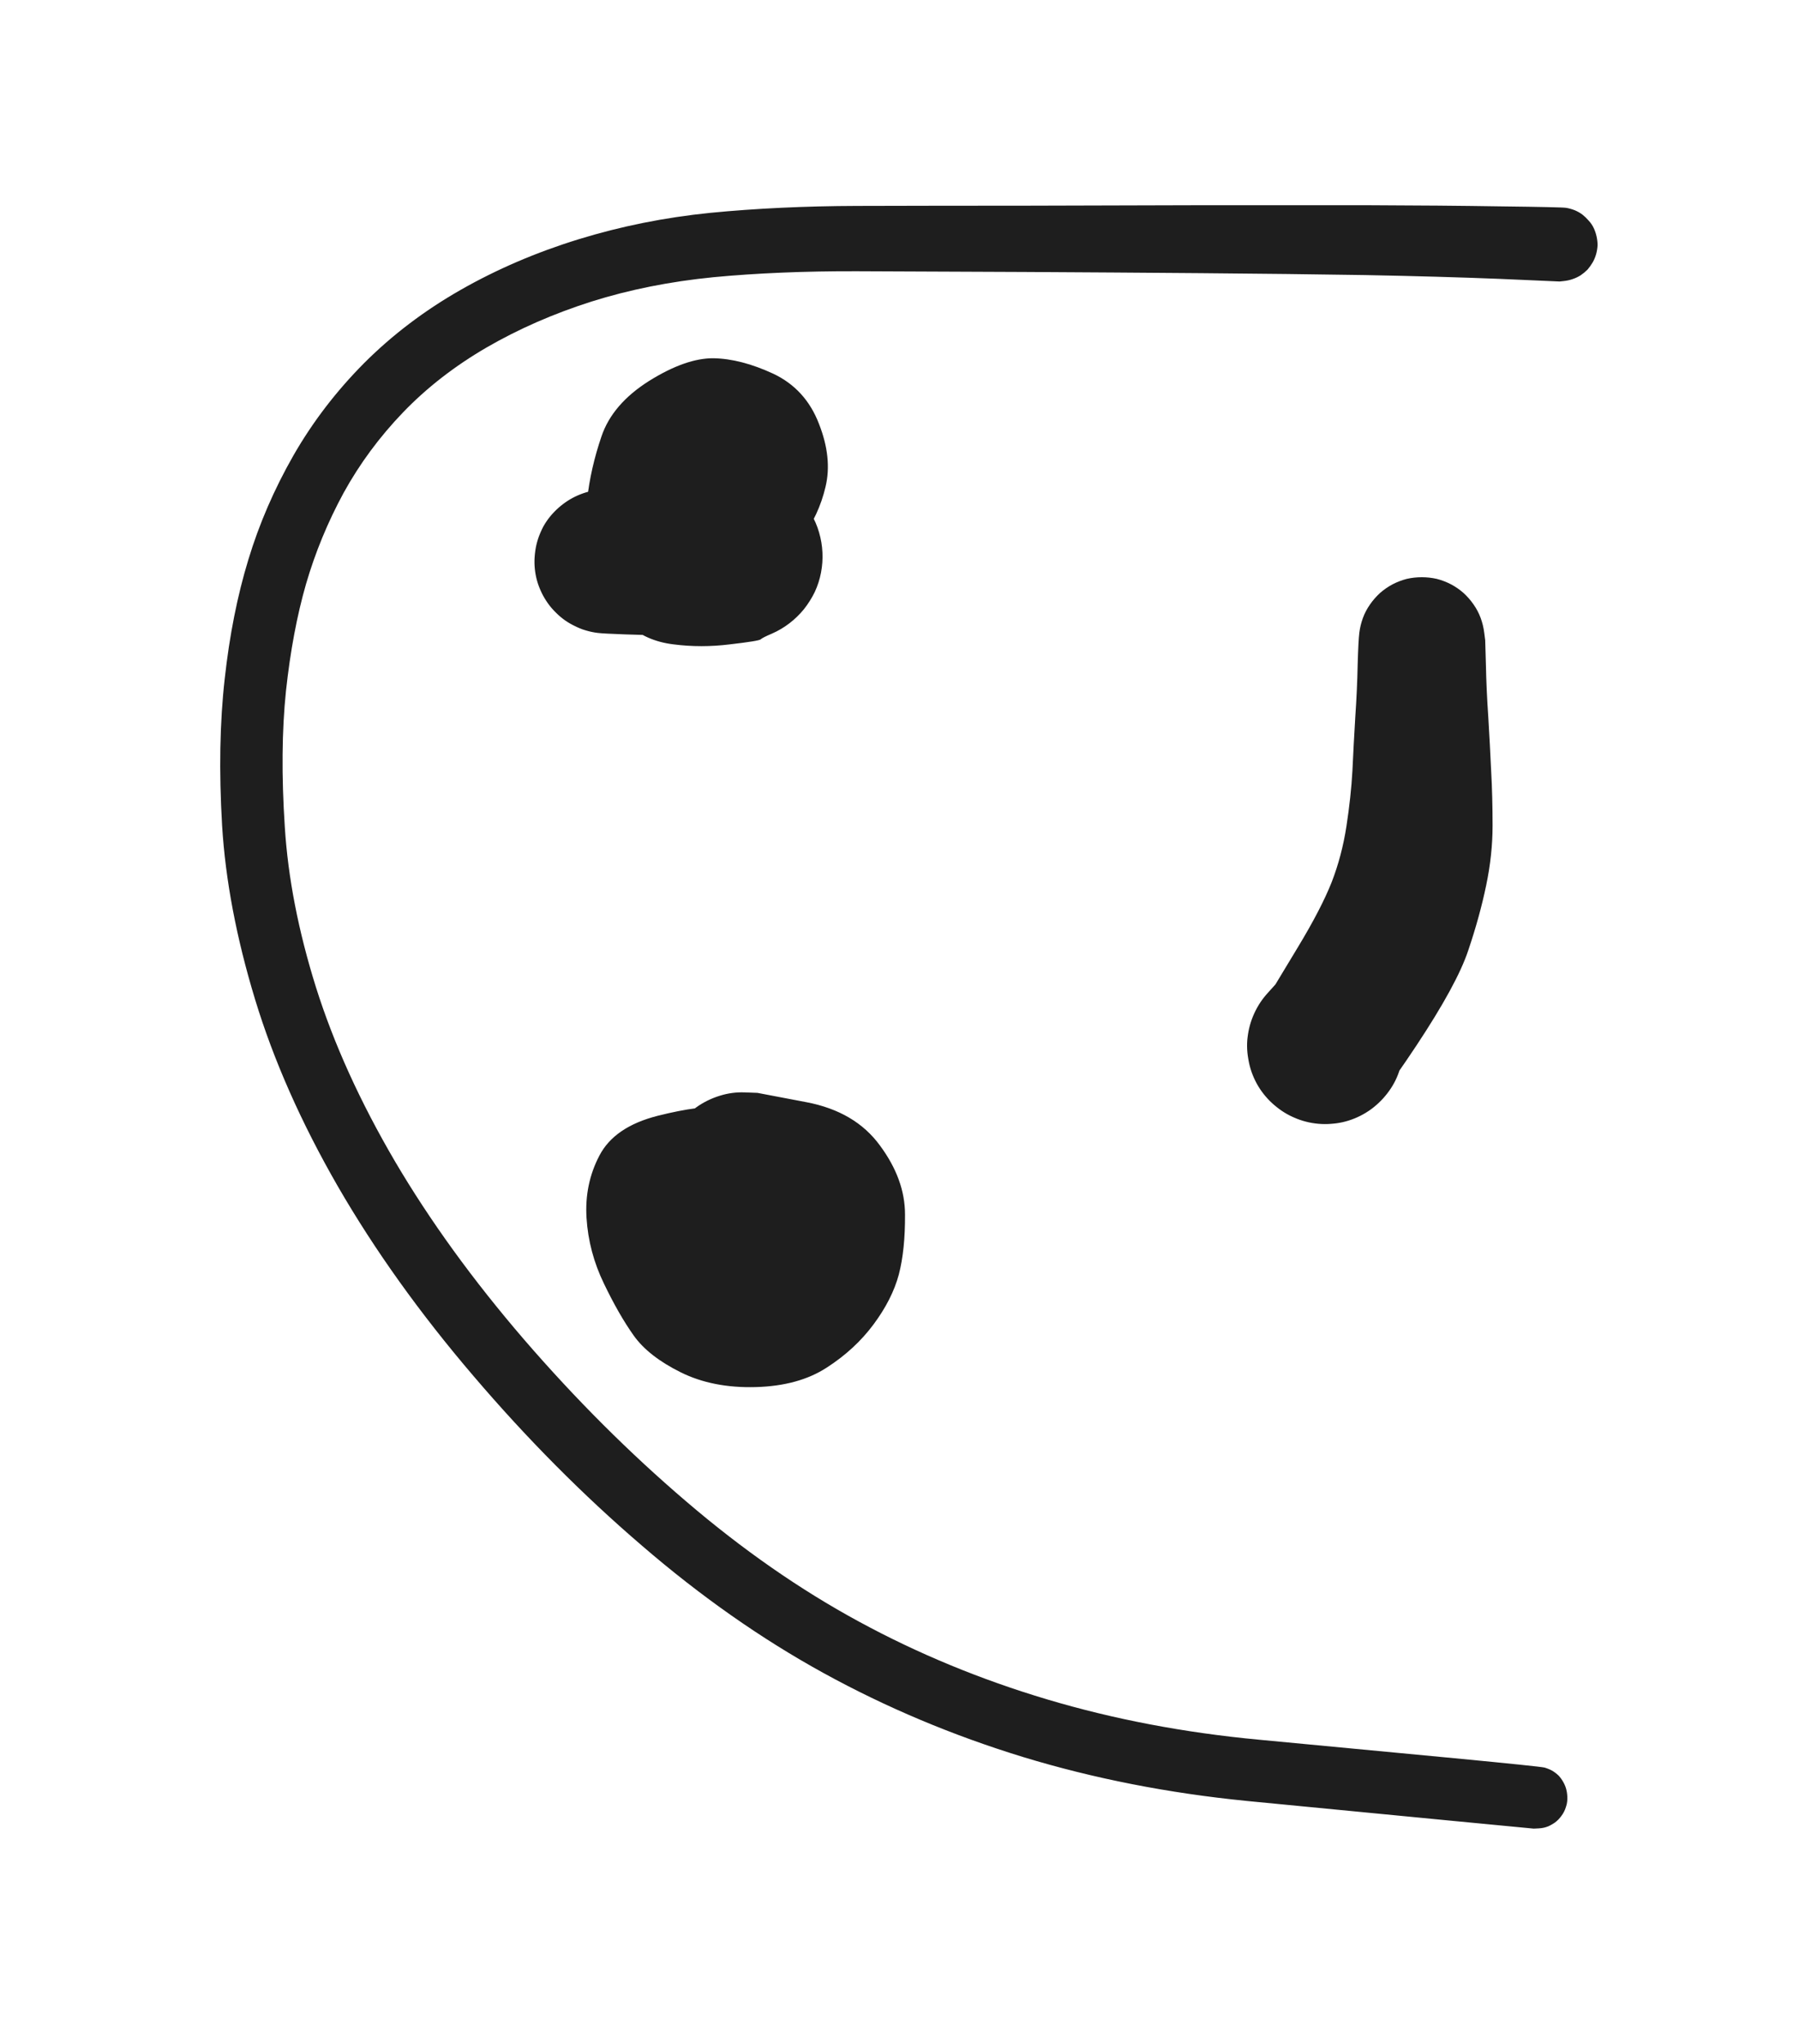 <svg version="1.1" xmlns="http://www.w3.org/2000/svg" viewBox="0 0 75.467 85.721" width="75.467" height="85.721">
  <!-- svg-source:excalidraw -->
  
  <defs>
    <style class="style-fonts">
      @font-face {
        font-family: "Virgil";
        src: url("https://excalidraw.com/Virgil.woff2");
      }
      @font-face {
        font-family: "Cascadia";
        src: url("https://excalidraw.com/Cascadia.woff2");
      }
      @font-face {
        font-family: "Assistant";
        src: url("https://excalidraw.com/Assistant-Regular.woff2");
      }
    </style>
    
  </defs>
  <g transform="translate(65.467 10.247) rotate(0 -27.733 32.614)" stroke="none"><path fill="#1e1e1e" d="M -0.04,1.56 Q -0.04,1.56 -2.55,1.45 -5.06,1.35 -8.21,1.29 -11.36,1.24 -15.07,1.21 -18.78,1.18 -22.50,1.16 -26.22,1.14 -29.51,1.13 -32.80,1.12 -35.54,1.38 -38.27,1.65 -40.65,2.40 -43.04,3.16 -45.06,4.33 -47.07,5.50 -48.56,7.05 -50.04,8.59 -51.05,10.42 -52.05,12.26 -52.63,14.25 -53.20,16.23 -53.47,18.73 -53.73,21.23 -53.52,24.43 -53.32,27.63 -52.21,31.17 -51.09,34.72 -48.90,38.46 -46.70,42.20 -43.48,45.94 -40.25,49.68 -36.69,52.72 -33.14,55.76 -29.43,57.77 -25.73,59.78 -21.54,61.03 -17.35,62.28 -12.66,62.72 -7.98,63.16 -4.43,63.50 -0.88,63.84 -0.67,63.89 -0.47,63.95 -0.29,64.06 -0.11,64.18 0.01,64.35 0.14,64.52 0.21,64.72 0.28,64.92 0.28,65.13 0.29,65.34 0.22,65.55 0.16,65.75 0.03,65.92 -0.09,66.09 -0.26,66.21 -0.44,66.33 -0.64,66.39 -0.84,66.45 -1.06,66.44 -1.27,66.43 -1.47,66.36 -1.67,66.28 -1.83,66.15 -1.99,66.01 -2.10,65.83 -2.22,65.65 -2.26,65.44 -2.31,65.23 -2.29,65.02 -2.27,64.81 -2.19,64.62 -2.10,64.42 -1.95,64.27 -1.81,64.11 -1.62,64.01 -1.44,63.91 -1.23,63.87 -1.02,63.83 -0.81,63.87 -0.60,63.90 -0.41,63.99 -0.22,64.09 -0.07,64.24 0.07,64.40 0.16,64.59 0.25,64.78 0.27,64.99 0.30,65.20 0.26,65.41 0.21,65.62 0.11,65.80 0.00,65.98 -0.15,66.12 -0.31,66.26 -0.51,66.35 -0.70,66.43 -0.92,66.44 -1.13,66.45 -1.13,66.45 -1.13,66.45 -4.68,66.11 -8.23,65.77 -13.16,65.29 -18.10,64.80 -22.54,63.45 -26.98,62.09 -30.91,59.93 -34.84,57.77 -38.54,54.58 -42.25,51.40 -45.61,47.46 -48.97,43.53 -51.29,39.52 -53.60,35.51 -54.77,31.66 -55.94,27.81 -56.15,24.38 -56.35,20.95 -56.04,18.22 -55.74,15.49 -55.05,13.23 -54.37,10.98 -53.16,8.86 -51.95,6.75 -50.19,4.98 -48.42,3.21 -46.14,1.91 -43.86,0.61 -41.20,-0.21 -38.54,-1.03 -35.67,-1.32 -32.80,-1.60 -29.51,-1.61 -26.22,-1.62 -22.49,-1.62 -18.77,-1.63 -15.05,-1.64 -11.33,-1.64 -8.15,-1.64 -4.97,-1.63 -2.46,-1.59 0.04,-1.56 0.23,-1.53 0.41,-1.50 0.59,-1.43 0.76,-1.36 0.91,-1.25 1.06,-1.13 1.18,-0.99 1.31,-0.85 1.39,-0.68 1.47,-0.51 1.51,-0.32 1.55,-0.14 1.55,0.04 1.54,0.23 1.49,0.41 1.44,0.59 1.35,0.75 1.25,0.92 1.13,1.06 1.00,1.19 0.84,1.30 0.68,1.40 0.50,1.46 0.33,1.52 0.14,1.54 -0.04,1.56 -0.04,1.56 L -0.04,1.56 Z"></path></g><g transform="translate(25.441 23.546) rotate(0 3.198 -2.607)" stroke="none"><path d="M1.21 -1.28 C2 -1.59, 3.46 -1.32, 4.18 -1.98 C4.9 -2.65, 5.92 -4.69, 5.54 -5.29 C5.17 -5.9, 2.42 -6.29, 1.92 -5.61 C1.42 -4.93, 2.03 -2.05, 2.56 -1.19 C3.09 -0.33, 5.38 -0.5, 5.08 -0.45 C4.78 -0.4, 1.7 -0.82, 0.74 -0.88" stroke="none" stroke-width="0" fill="#ffc9c9" fill-rule="evenodd"></path><path fill="#1e1e1e" d="M -0.51,-2.54 Q -0.51,-2.54 0.49,-2.78 1.50,-3.01 2.51,-3.65 3.52,-4.28 4.43,-3.23 5.34,-2.18 4.43,-2.78 3.52,-3.39 4.01,-3.51 4.51,-3.63 4.93,-3.70 5.36,-3.77 5.79,-3.74 6.22,-3.71 6.62,-3.57 7.03,-3.44 7.40,-3.21 7.76,-2.99 8.06,-2.68 8.36,-2.37 8.58,-2.00 8.80,-1.63 8.92,-1.21 9.04,-0.80 9.06,-0.37 9.08,0.05 9.00,0.47 8.92,0.89 8.74,1.28 8.55,1.67 8.28,2.01 8.01,2.34 7.67,2.60 7.33,2.86 6.94,3.03 6.54,3.20 3.33,3.13 0.11,3.06 -0.37,3.00 -0.86,2.94 -1.31,2.72 -1.76,2.51 -2.11,2.16 -2.47,1.81 -2.69,1.37 -2.92,0.93 -2.99,0.44 -3.06,-0.04 -2.97,-0.53 -2.88,-1.02 -2.65,-1.46 -2.41,-1.89 -2.04,-2.22 -1.67,-2.56 -1.22,-2.76 -0.77,-2.96 -0.27,-3.01 0.21,-3.05 0.69,-2.94 1.18,-2.82 1.60,-2.56 2.02,-2.30 2.33,-1.92 2.65,-1.53 2.82,-1.07 3.00,-0.61 3.02,-0.11 3.04,0.38 2.90,0.85 2.76,1.33 2.47,1.73 2.19,2.14 1.79,2.43 1.39,2.73 0.91,2.88 0.44,3.03 -0.04,3.02 -0.54,3.01 -1.01,2.85 -1.47,2.68 -1.86,2.37 -2.26,2.07 -2.53,1.65 -2.80,1.24 -2.92,0.76 -3.05,0.28 -3.01,-0.21 -2.98,-0.70 -2.79,-1.16 -2.60,-1.62 -2.27,-1.99 -1.94,-2.36 -1.51,-2.61 -1.08,-2.86 -0.60,-2.96 -0.11,-3.06 -0.11,-3.06 -0.11,-3.06 2.19,-3.34 4.51,-3.63 4.93,-3.70 5.36,-3.77 5.79,-3.74 6.22,-3.71 6.62,-3.57 7.03,-3.44 7.40,-3.21 7.76,-2.99 8.06,-2.68 8.36,-2.37 8.58,-2.00 8.80,-1.63 8.92,-1.21 9.04,-0.80 9.06,-0.37 9.08,0.05 9.00,0.47 8.92,0.89 8.74,1.28 8.55,1.67 8.28,2.01 8.01,2.34 7.67,2.60 7.33,2.86 6.94,3.03 6.54,3.20 6.47,3.27 6.39,3.34 5.18,3.48 3.97,3.63 2.81,3.48 1.64,3.34 0.86,2.61 0.08,1.89 -0.43,0.28 -0.96,-1.32 -0.81,-2.60 -0.67,-3.89 -0.21,-5.24 0.25,-6.60 1.79,-7.57 3.33,-8.53 4.49,-8.52 5.64,-8.50 7.00,-7.87 8.35,-7.23 8.91,-5.78 9.48,-4.34 9.19,-3.13 8.91,-1.93 8.16,-0.92 7.41,0.07 6.37,0.75 5.34,1.42 3.94,1.81 2.55,2.20 1.53,2.37 0.51,2.54 0.20,2.57 -0.11,2.59 -0.42,2.54 -0.73,2.49 -1.01,2.37 -1.30,2.24 -1.55,2.05 -1.80,1.87 -2.00,1.62 -2.20,1.38 -2.33,1.09 -2.46,0.81 -2.53,0.50 -2.59,0.20 -2.57,-0.11 -2.56,-0.42 -2.47,-0.72 -2.38,-1.02 -2.23,-1.29 -2.07,-1.56 -1.85,-1.79 -1.63,-2.01 -1.37,-2.18 -1.10,-2.35 -0.81,-2.45 -0.51,-2.54 -0.51,-2.54 L -0.51,-2.54 Z"></path></g><g transform="translate(31.145 49.098) rotate(0 -0.187 2.876)" stroke="none"><path d="M0.56 -1.32 C-0.03 -1.27, -1.91 -0.3, -2.53 0.29 C-3.15 0.89, -3.46 1.12, -3.16 2.26 C-2.85 3.4, -1.4 6.42, -0.71 7.15 C-0.03 7.87, 0.41 6.98, 0.96 6.61 C1.51 6.24, 2.09 5.65, 2.6 4.93 C3.1 4.2, 4.42 2.91, 4.01 2.26 C3.6 1.61, 0.6 1.3, 0.13 1.03" stroke="none" stroke-width="0" fill="#ffc9c9" fill-rule="evenodd"></path><path fill="#1e1e1e" d="M -0.20,2.53 Q -0.20,2.53 -1.17,2.49 -2.14,2.45 -0.96,2.69 0.21,2.93 -0.21,3.10 -0.63,3.26 -1.14,3.08 -1.64,2.89 -2.06,2.55 -2.48,2.21 -2.77,1.76 -3.06,1.30 -3.19,0.78 -3.32,0.26 -3.27,-0.27 -3.23,-0.81 -3.01,-1.30 -2.80,-1.80 -2.44,-2.20 -2.08,-2.60 -1.61,-2.86 -1.14,-3.12 -0.61,-3.22 -0.08,-3.32 0.45,-3.25 0.98,-3.18 1.46,-2.94 1.95,-2.70 2.33,-2.31 2.71,-1.93 2.94,-1.45 3.18,-0.96 3.25,-0.43 3.32,0.09 3.22,0.62 3.12,1.15 2.85,1.62 2.59,2.09 2.18,2.45 1.78,2.81 1.29,3.02 0.79,3.23 0.25,3.27 -0.27,3.31 -0.80,3.18 -1.32,3.05 -1.77,2.76 -2.23,2.47 -2.56,2.05 -2.90,1.63 -3.08,1.12 -3.27,0.61 -3.28,0.08 -3.29,-0.45 -3.13,-0.97 -2.98,-1.48 -2.66,-1.92 -2.34,-2.36 -1.91,-2.67 -1.47,-2.98 -0.95,-3.14 -0.44,-3.30 0.09,-3.28 0.63,-3.26 0.63,-3.26 0.63,-3.26 2.68,-2.87 4.73,-2.48 5.77,-1.05 6.82,0.37 6.82,1.84 6.83,3.32 6.56,4.36 6.28,5.40 5.50,6.45 4.72,7.50 3.54,8.26 2.36,9.03 0.56,9.08 -1.24,9.13 -2.59,8.46 -3.94,7.79 -4.56,6.92 -5.18,6.05 -5.81,4.74 -6.45,3.42 -6.54,1.99 -6.63,0.57 -6.00,-0.63 -5.37,-1.84 -3.55,-2.30 -1.72,-2.76 -0.76,-2.65 0.20,-2.53 0.50,-2.47 0.80,-2.41 1.08,-2.28 1.35,-2.15 1.59,-1.95 1.83,-1.76 2.01,-1.51 2.20,-1.27 2.32,-0.99 2.44,-0.70 2.49,-0.40 2.54,-0.10 2.51,0.20 2.49,0.50 2.39,0.79 2.29,1.08 2.13,1.34 1.97,1.60 1.75,1.82 1.52,2.03 1.26,2.18 0.99,2.34 0.70,2.42 0.40,2.51 0.10,2.52 -0.20,2.53 -0.20,2.53 L -0.20,2.53 Z"></path></g><g transform="translate(59.643 26.85) rotate(0 -2.026 8.473)" stroke="none"><path fill="#1e1e1e" d="M 2.66,0 Q 2.66,0 2.69,1.03 2.71,2.06 2.79,3.23 2.86,4.40 2.91,5.48 2.97,6.56 2.97,7.78 2.97,9.00 2.70,10.29 2.43,11.59 1.95,13.01 1.48,14.43 -0.23,17.01 -1.95,19.60 -2.42,19.86 -2.89,20.13 -3.41,20.23 -3.94,20.34 -4.47,20.27 -5.01,20.20 -5.49,19.96 -5.97,19.72 -6.35,19.35 -6.74,18.97 -6.98,18.49 -7.22,18.01 -7.29,17.48 -7.37,16.94 -7.27,16.41 -7.17,15.89 -6.91,15.42 -6.65,14.95 -6.25,14.59 -5.85,14.23 -5.36,14.01 -4.86,13.80 -4.33,13.75 -3.79,13.70 -3.27,13.83 -2.75,13.96 -2.30,14.25 -1.84,14.53 -1.50,14.95 -1.16,15.37 -0.98,15.87 -0.79,16.37 -0.77,16.91 -0.75,17.45 -0.91,17.96 -1.06,18.48 -1.38,18.92 -1.69,19.35 -2.12,19.67 -2.56,19.99 -3.07,20.15 -3.58,20.31 -4.12,20.29 -4.66,20.28 -5.16,20.10 -5.67,19.92 -6.09,19.58 -6.51,19.25 -6.80,18.80 -7.09,18.34 -7.22,17.82 -7.36,17.30 -7.32,16.77 -7.27,16.23 -7.06,15.74 -6.85,15.24 -6.50,14.84 -6.14,14.44 -6.14,14.44 -6.14,14.44 -5.18,12.85 -4.22,11.26 -3.78,10.15 -3.35,9.04 -3.16,7.80 -2.97,6.56 -2.91,5.48 -2.86,4.40 -2.79,3.23 -2.71,2.06 -2.69,1.03 -2.66,0 -2.62,-0.31 -2.58,-0.63 -2.47,-0.93 -2.36,-1.23 -2.17,-1.50 -1.99,-1.76 -1.75,-1.98 -1.51,-2.19 -1.23,-2.34 -0.94,-2.49 -0.63,-2.57 -0.32,-2.64 0.00,-2.64 0.32,-2.64 0.63,-2.57 0.94,-2.49 1.23,-2.34 1.51,-2.19 1.75,-1.98 1.99,-1.76 2.17,-1.50 2.36,-1.23 2.47,-0.93 2.58,-0.63 2.62,-0.31 2.66,0.00 2.66,0.00 L 2.66,0 Z"></path></g><g transform="translate(31.241 20.417) rotate(0 0 0)" stroke="none"><path fill="#1e1e1e" d="M 1.57,-1.57 Q 1.57,-1.57 1.77,-1.27 1.98,-0.98 2.09,-0.64 2.20,-0.29 2.19,0.05 2.18,0.41 2.05,0.75 1.93,1.09 1.70,1.37 1.48,1.65 1.18,1.84 0.87,2.04 0.52,2.12 0.18,2.21 -0.17,2.18 -0.53,2.15 -0.86,2.01 -1.19,1.87 -1.46,1.63 -1.73,1.39 -1.90,1.07 -2.08,0.76 -2.15,0.41 -2.21,0.05 -2.17,-0.29 -2.12,-0.65 -1.96,-0.97 -1.80,-1.29 -1.54,-1.54 -1.29,-1.80 -0.97,-1.96 -0.65,-2.12 -0.29,-2.17 0.06,-2.21 0.41,-2.15 0.76,-2.08 1.07,-1.90 1.39,-1.73 1.63,-1.46 1.87,-1.19 2.01,-0.86 2.15,-0.53 2.18,-0.17 2.21,0.18 2.12,0.52 2.03,0.87 1.84,1.18 1.65,1.48 1.37,1.70 1.09,1.93 0.75,2.05 0.41,2.18 0.05,2.19 -0.30,2.20 -0.64,2.09 -0.98,1.98 -1.27,1.77 -1.57,1.56 -1.57,1.57 -1.57,1.57 -1.73,1.35 -1.90,1.14 -2.01,0.90 -2.12,0.66 -2.16,0.39 -2.21,0.13 -2.20,-0.13 -2.18,-0.40 -2.10,-0.65 -2.02,-0.91 -1.88,-1.14 -1.74,-1.36 -1.55,-1.55 -1.36,-1.74 -1.14,-1.88 -0.91,-2.02 -0.65,-2.10 -0.40,-2.18 -0.13,-2.20 0.13,-2.21 0.39,-2.16 0.66,-2.12 0.90,-2.01 1.14,-1.90 1.35,-1.73 1.57,-1.57 1.57,-1.57 L 1.57,-1.57 Z"></path></g></svg>